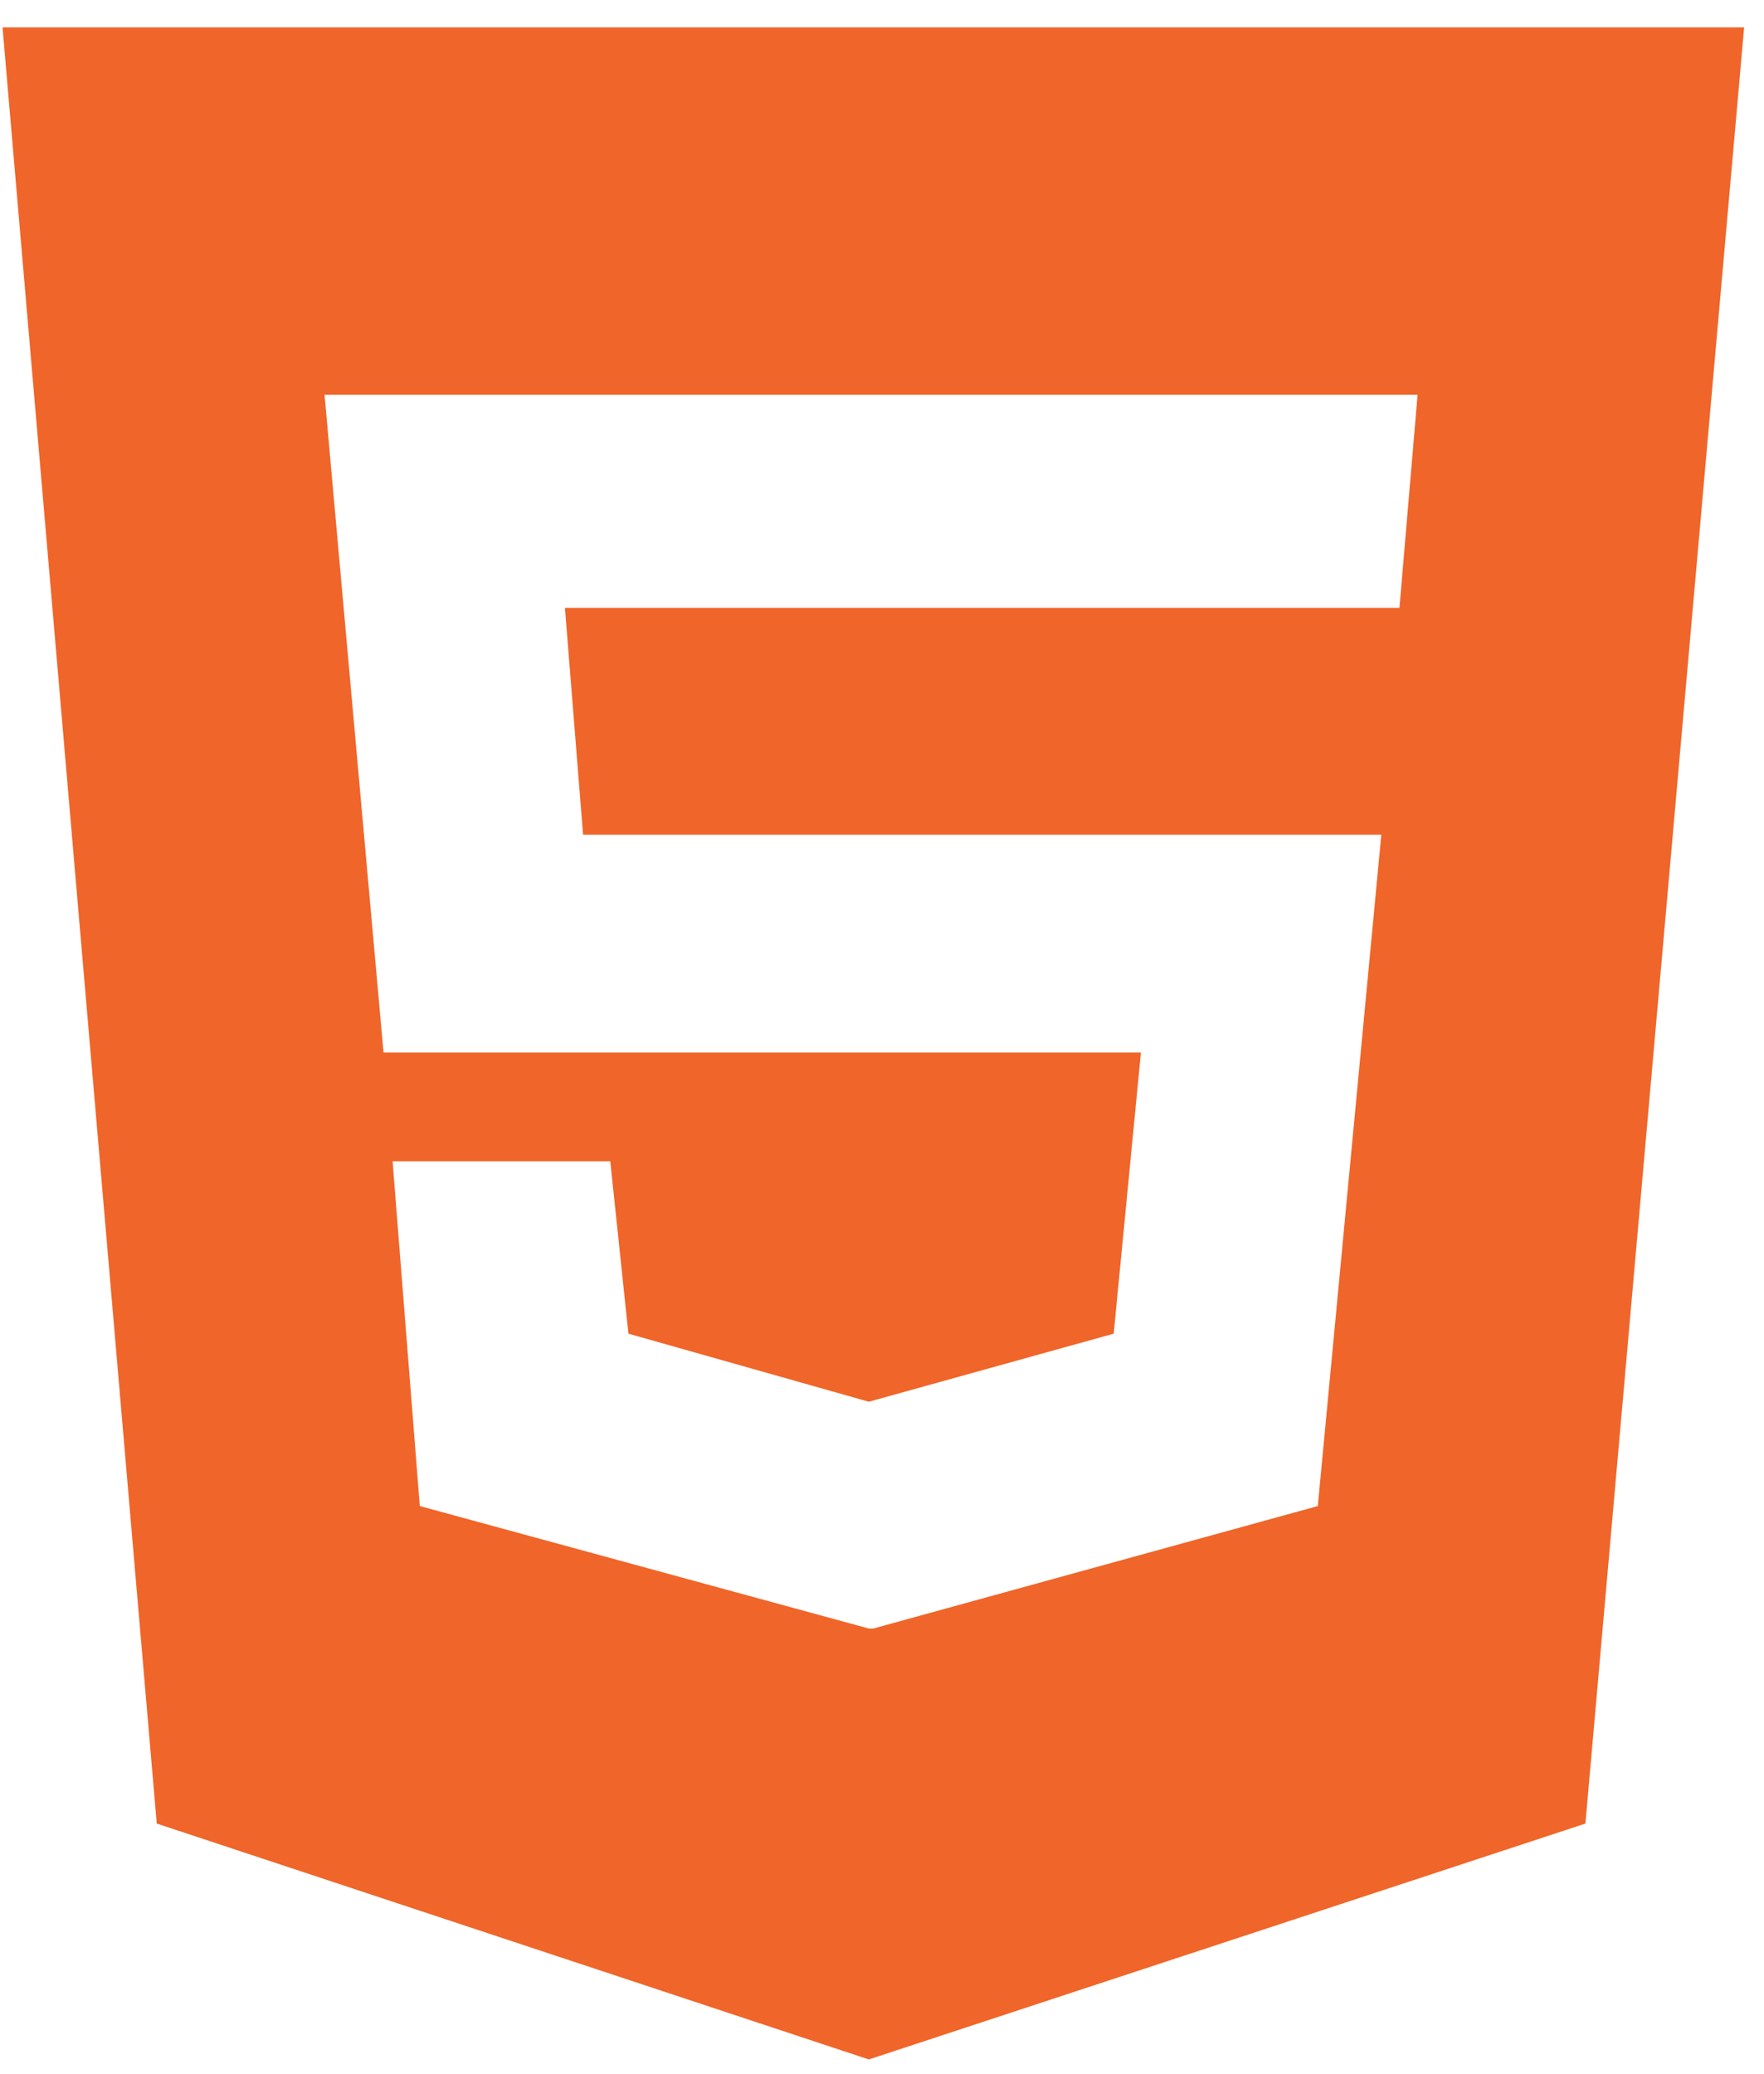 <svg width="57" height="67" viewBox="0 0 57 67" fill="none" xmlns="http://www.w3.org/2000/svg">
<path d="M0.082 0.884H56.358L51.229 58.918L28.074 66.539L5.065 58.918L0.082 0.884ZM45.22 19.642L45.806 12.754H10.487L12.393 34.004H36.867L35.987 43.09L28.074 45.289L20.306 43.09L19.72 37.522H12.686L13.565 48.659L28.074 52.616H28.22L42.582 48.659L44.634 26.97H18.841L18.255 19.642H45.22Z" fill="#F06529"/>
</svg>

